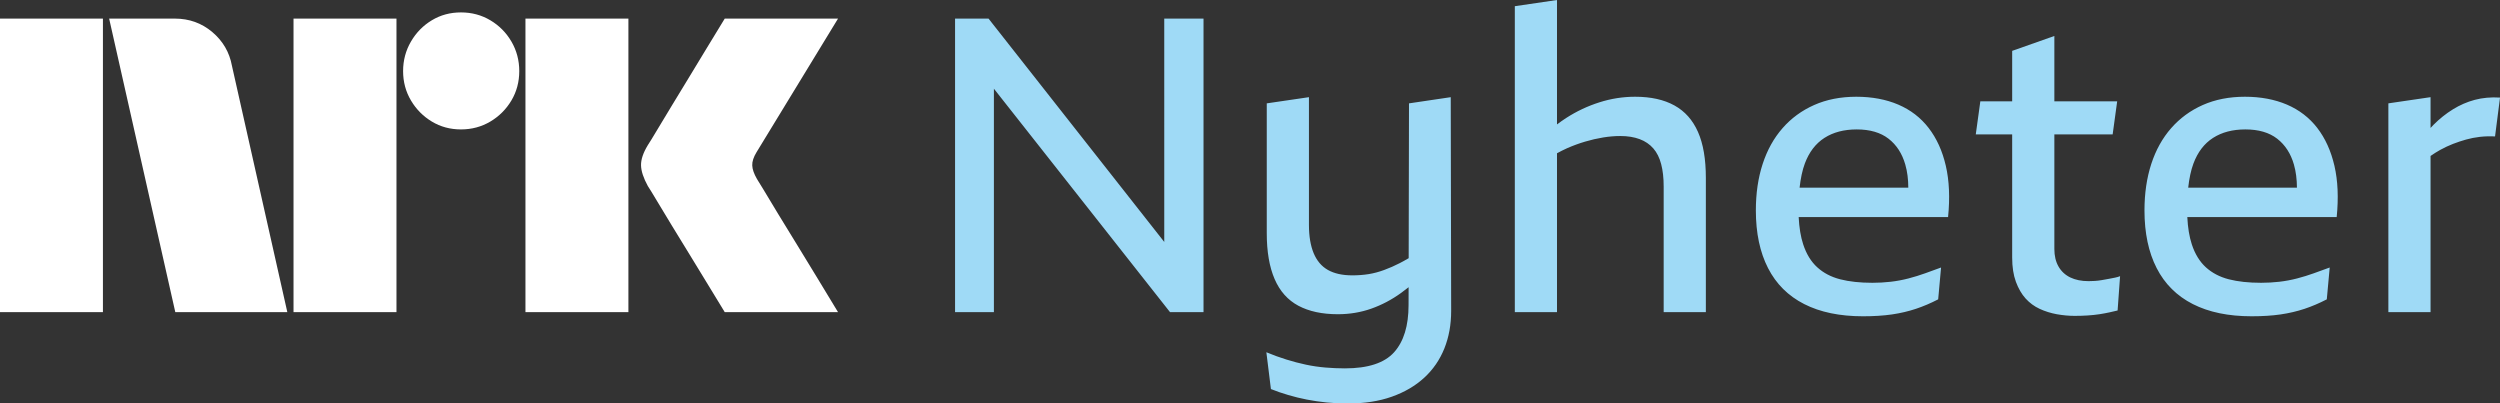 <svg version="1.1" viewBox="0 0 1765.8 285" xmlns="http://www.w3.org/2000/svg">
 <rect x="0" y="0" width="1765.8" height="285" fill="#333333" stroke="none"/>
 <path d="m149.94 22.624c-7.49-6.312-16.312-9.487-26.426-9.487h-46.426l46.73 207.34h79.125l-39.125-174.05c-1.749-9.525-6.388-17.471-13.878-23.802m196.39-8.308c-6.236-3.707-13.137-5.551-20.741-5.551-7.586 0-14.449 1.844-20.57 5.551-6.141 3.688-11.065 8.707-14.753 15.038-3.688 6.312-5.551 13.289-5.551 20.875s1.863 14.506 5.551 20.722c3.688 6.236 8.612 11.198 14.753 14.905 6.122 3.688 12.985 5.551 20.57 5.551 7.605 0 14.506-1.863 20.741-5.551 6.217-3.707 11.198-8.669 14.905-14.905 3.688-6.217 5.532-13.137 5.532-20.722s-1.844-14.563-5.532-20.875c-3.707-6.331-8.688-11.35-14.905-15.038m-139.01 206.16h72.719v-207.34h-72.719zm163.82 0h72.719v-207.34h-72.719zm220.78-207.34h-80.019c-4.658 7.605-8.859 14.468-12.548 20.589-3.707 6.141-7.738 12.814-12.129 20-4.373 7.205-8.612 14.163-12.7 20.875-4.088 6.73-7.643 12.624-10.665 17.681-3.023 5.057-5.095 8.46-6.274 10.209-3.308 5.456-4.905 10.228-4.81 14.316 0.095 4.087 1.711 8.954 4.81 14.601 1.179 1.749 3.251 5.152 6.274 10.228 3.023 5.057 6.578 10.951 10.665 17.662 4.087 6.711 8.327 13.631 12.7 20.722 4.392 7.11 8.422 13.726 12.129 19.867 3.688 6.122 7.89 12.985 12.548 20.589h80.019c-5.456-8.954-10.323-16.977-14.601-24.087-4.297-7.11-8.859-14.601-13.726-22.49-4.867-7.89-9.487-15.437-13.878-22.643-4.373-7.186-7.928-13.08-10.646-17.662-2.738-4.563-4.202-6.958-4.392-7.148-2.129-3.688-3.27-6.901-3.346-9.639-0.114-2.719 0.913-5.837 3.061-9.354zm-591.92 0h72.7v207.34h-72.7z" fill="#fff" stroke-width="4.867"/>
 <path d="m1748 70.513c-5.456 1.464-10.627 3.707-15.475 6.73-4.867 3.004-9.449 6.654-13.726 10.951-0.703 0.684-1.369 1.464-2.053 2.186v-21.749l-29.791 4.373v147.47h29.791v-110.32c2.262-1.559 4.544-3.023 6.863-4.297 3.023-1.654 6.027-3.061 9.049-4.239 3.023-1.16 6.084-2.186 9.201-3.061 3.118-0.875 6.369-1.502 9.791-1.901 3.403-0.38 6.958-0.475 10.646-0.285l3.517-27.452c-6.426-0.399-12.376 0.152-17.814 1.597m-184.85 26.863c-6.236 3.992-10.856 10.038-13.878 18.118-1.787 4.791-2.985 10.551-3.707 17.072h76.806c-0.039-5.837-0.684-11.312-2.129-16.35-2.243-7.776-6.179-13.859-11.825-18.251-5.646-4.373-13.137-6.559-22.49-6.559-8.954 0-16.559 1.996-22.776 5.97m73.593-6.996c5.627 7.3 9.677 16.198 12.11 26.711 2.433 10.513 2.966 22.586 1.597 36.217h-105.51c0.361 7.452 1.407 13.897 3.175 19.278 2.224 6.806 5.551 12.205 9.924 16.198 4.392 3.992 9.791 6.825 16.198 8.479 6.445 1.654 14.03 2.471 22.795 2.471 4.278 0 8.555-0.228 12.852-0.722 4.277-0.494 8.46-1.274 12.548-2.338s8.023-2.281 11.825-3.65c3.802-1.369 7.548-2.719 11.255-4.087l-2.053 22.49c-5.247 2.719-10.513 4.962-15.76 6.711-5.266 1.749-10.874 3.061-16.806 3.935-5.932 0.875-12.795 1.312-20.589 1.312-16.35 0-30.171-2.871-41.464-8.612-11.293-5.741-19.81-14.202-25.551-25.399s-8.612-24.772-8.612-40.741c0-12.072 1.616-23.023 4.81-32.852 3.213-9.829 7.89-18.251 14.03-25.247 6.141-7.015 13.574-12.471 22.338-16.369 8.764-3.878 18.688-5.837 29.791-5.837 11.084 0 20.97 1.863 29.639 5.551 8.65 3.707 15.818 9.201 21.464 16.502m-147.32 106.58c-1.654 0.304-3.327 0.589-4.981 0.894-1.654 0.285-3.251 0.475-4.81 0.57-1.559 0.095-3.023 0.152-4.373 0.152-5.076 0-9.392-0.875-13.004-2.624-3.593-1.749-6.369-4.335-8.327-7.757-1.939-3.403-2.909-7.529-2.909-12.395v-80.894h41.179l3.194-23.365h-44.373v-46.141l-29.791 10.513v35.627h-22.491l-3.213 23.365h25.703v87.015c0 6.635 0.874 12.319 2.624 17.091 1.768 4.772 4.049 8.707 6.863 11.825 2.833 3.118 6.141 5.551 9.924 7.3 3.802 1.749 7.852 3.023 12.129 3.802 4.277 0.76 8.46 1.16 12.548 1.16 3.118 0 6.179-0.095 9.201-0.285 3.023-0.19 5.798-0.494 8.327-0.875 2.529-0.399 4.924-0.837 7.148-1.331 2.243-0.475 4.144-0.913 5.703-1.312l1.749-24.24c-0.97 0.399-2.148 0.741-3.498 1.027-1.369 0.304-2.871 0.589-4.525 0.875m-200.76-99.582c-6.236 3.992-10.856 10.038-13.878 18.118-1.787 4.791-2.985 10.551-3.707 17.072h76.787c-0.019-5.837-0.665-11.312-2.129-16.35-2.224-7.776-6.179-13.859-11.825-18.251-5.646-4.373-13.137-6.559-22.472-6.559-8.954 0-16.559 1.996-22.776 5.97m73.574-6.996c5.646 7.3 9.696 16.198 12.129 26.711 2.433 10.513 2.966 22.586 1.597 36.217h-105.53c0.38 7.452 1.407 13.897 3.194 19.278 2.224 6.806 5.532 12.205 9.924 16.198 4.373 3.992 9.772 6.825 16.198 8.479s14.03 2.471 22.776 2.471c4.277 0 8.574-0.228 12.852-0.722 4.278-0.494 8.479-1.274 12.566-2.338 4.088-1.065 8.023-2.281 11.825-3.65 3.783-1.369 7.529-2.719 11.236-4.087l-2.034 22.49c-5.266 2.719-10.513 4.962-15.78 6.711-5.247 1.749-10.855 3.061-16.787 3.935-5.951 0.875-12.814 1.312-20.589 1.312-16.35 0-30.171-2.871-41.464-8.612-11.293-5.741-19.81-14.202-25.551-25.399s-8.612-24.772-8.612-40.741c0-12.072 1.597-23.023 4.81-32.852 3.213-9.829 7.89-18.251 14.03-25.247 6.122-7.015 13.574-12.471 22.338-16.369 8.745-3.878 18.688-5.837 29.772-5.837 11.103 0 20.989 1.863 29.639 5.551 8.669 3.707 15.818 9.201 21.464 16.502m-179.58-15.913c-7.396-4.088-16.654-6.141-27.738-6.141-8.574 0-16.996 1.312-25.266 3.954-8.27 2.624-16.103 6.312-23.498 11.084-2.205 1.426-4.335 2.947-6.426 4.525v-87.89l-29.791 4.373v216.1h29.791v-112.22c2.3-1.255 4.658-2.471 7.148-3.574 4.183-1.844 8.422-3.384 12.7-4.658 4.277-1.274 8.517-2.243 12.7-2.928 4.183-0.684 8.232-1.027 12.129-1.027 5.247 0 9.829 0.741 13.726 2.205 3.878 1.445 7.091 3.65 9.639 6.559 2.529 2.928 4.373 6.616 5.532 11.103 1.179 4.468 1.768 9.734 1.768 15.76v88.783h29.791v-94.905c0-13.251-1.863-24.049-5.57-32.414-3.688-8.365-9.239-14.601-16.635-18.688m-187.47-1.464-0.228 109.35c-2.129 1.255-4.239 2.433-6.35 3.517-3.593 1.844-7.243 3.46-10.951 4.81-3.688 1.369-7.338 2.338-10.951 2.928-3.593 0.57-7.433 0.875-11.54 0.875-6.996 0-12.738-1.274-17.224-3.802-4.487-2.529-7.833-6.464-10.076-11.825-2.224-5.361-3.346-12.015-3.346-20v-90.228l-29.791 4.373v91.692c0 13.042 1.844 23.859 5.551 32.414 3.688 8.555 9.297 14.848 16.787 18.84 7.49 3.992 16.787 5.989 27.89 5.989 8.365 0 16.255-1.331 23.65-3.954s14.411-6.312 21.027-11.103c1.768-1.274 3.536-2.624 5.285-4.03l-0.039 12.662c0 14.601-3.403 25.684-10.209 33.289-6.825 7.586-18.403 11.388-34.753 11.388-4.487 0-9.049-0.209-13.726-0.589-4.677-0.399-9.297-1.065-13.878-2.053-4.563-0.97-9.182-2.186-13.859-3.65-4.677-1.445-9.354-3.156-14.011-5.095l3.213 25.989c3.878 1.559 7.966 2.966 12.262 4.221 4.278 1.274 8.65 2.338 13.137 3.213 4.468 0.875 9.145 1.559 14.011 2.053 4.867 0.475 9.829 0.722 14.905 0.722 11.673 0 22.034-1.597 31.084-4.81 9.068-3.213 16.692-7.7 22.928-13.441 6.236-5.741 10.951-12.605 14.164-20.589 3.213-7.985 4.829-16.825 4.829-26.559l-0.304-150.97zm-172.87-59.867h27.738v207.34h-23.65l-124.41-157.83v157.83h-27.433v-207.34h23.65l124.11 157.74z" fill="#9fdaf6" stroke-width="4.867"/>
</svg>
